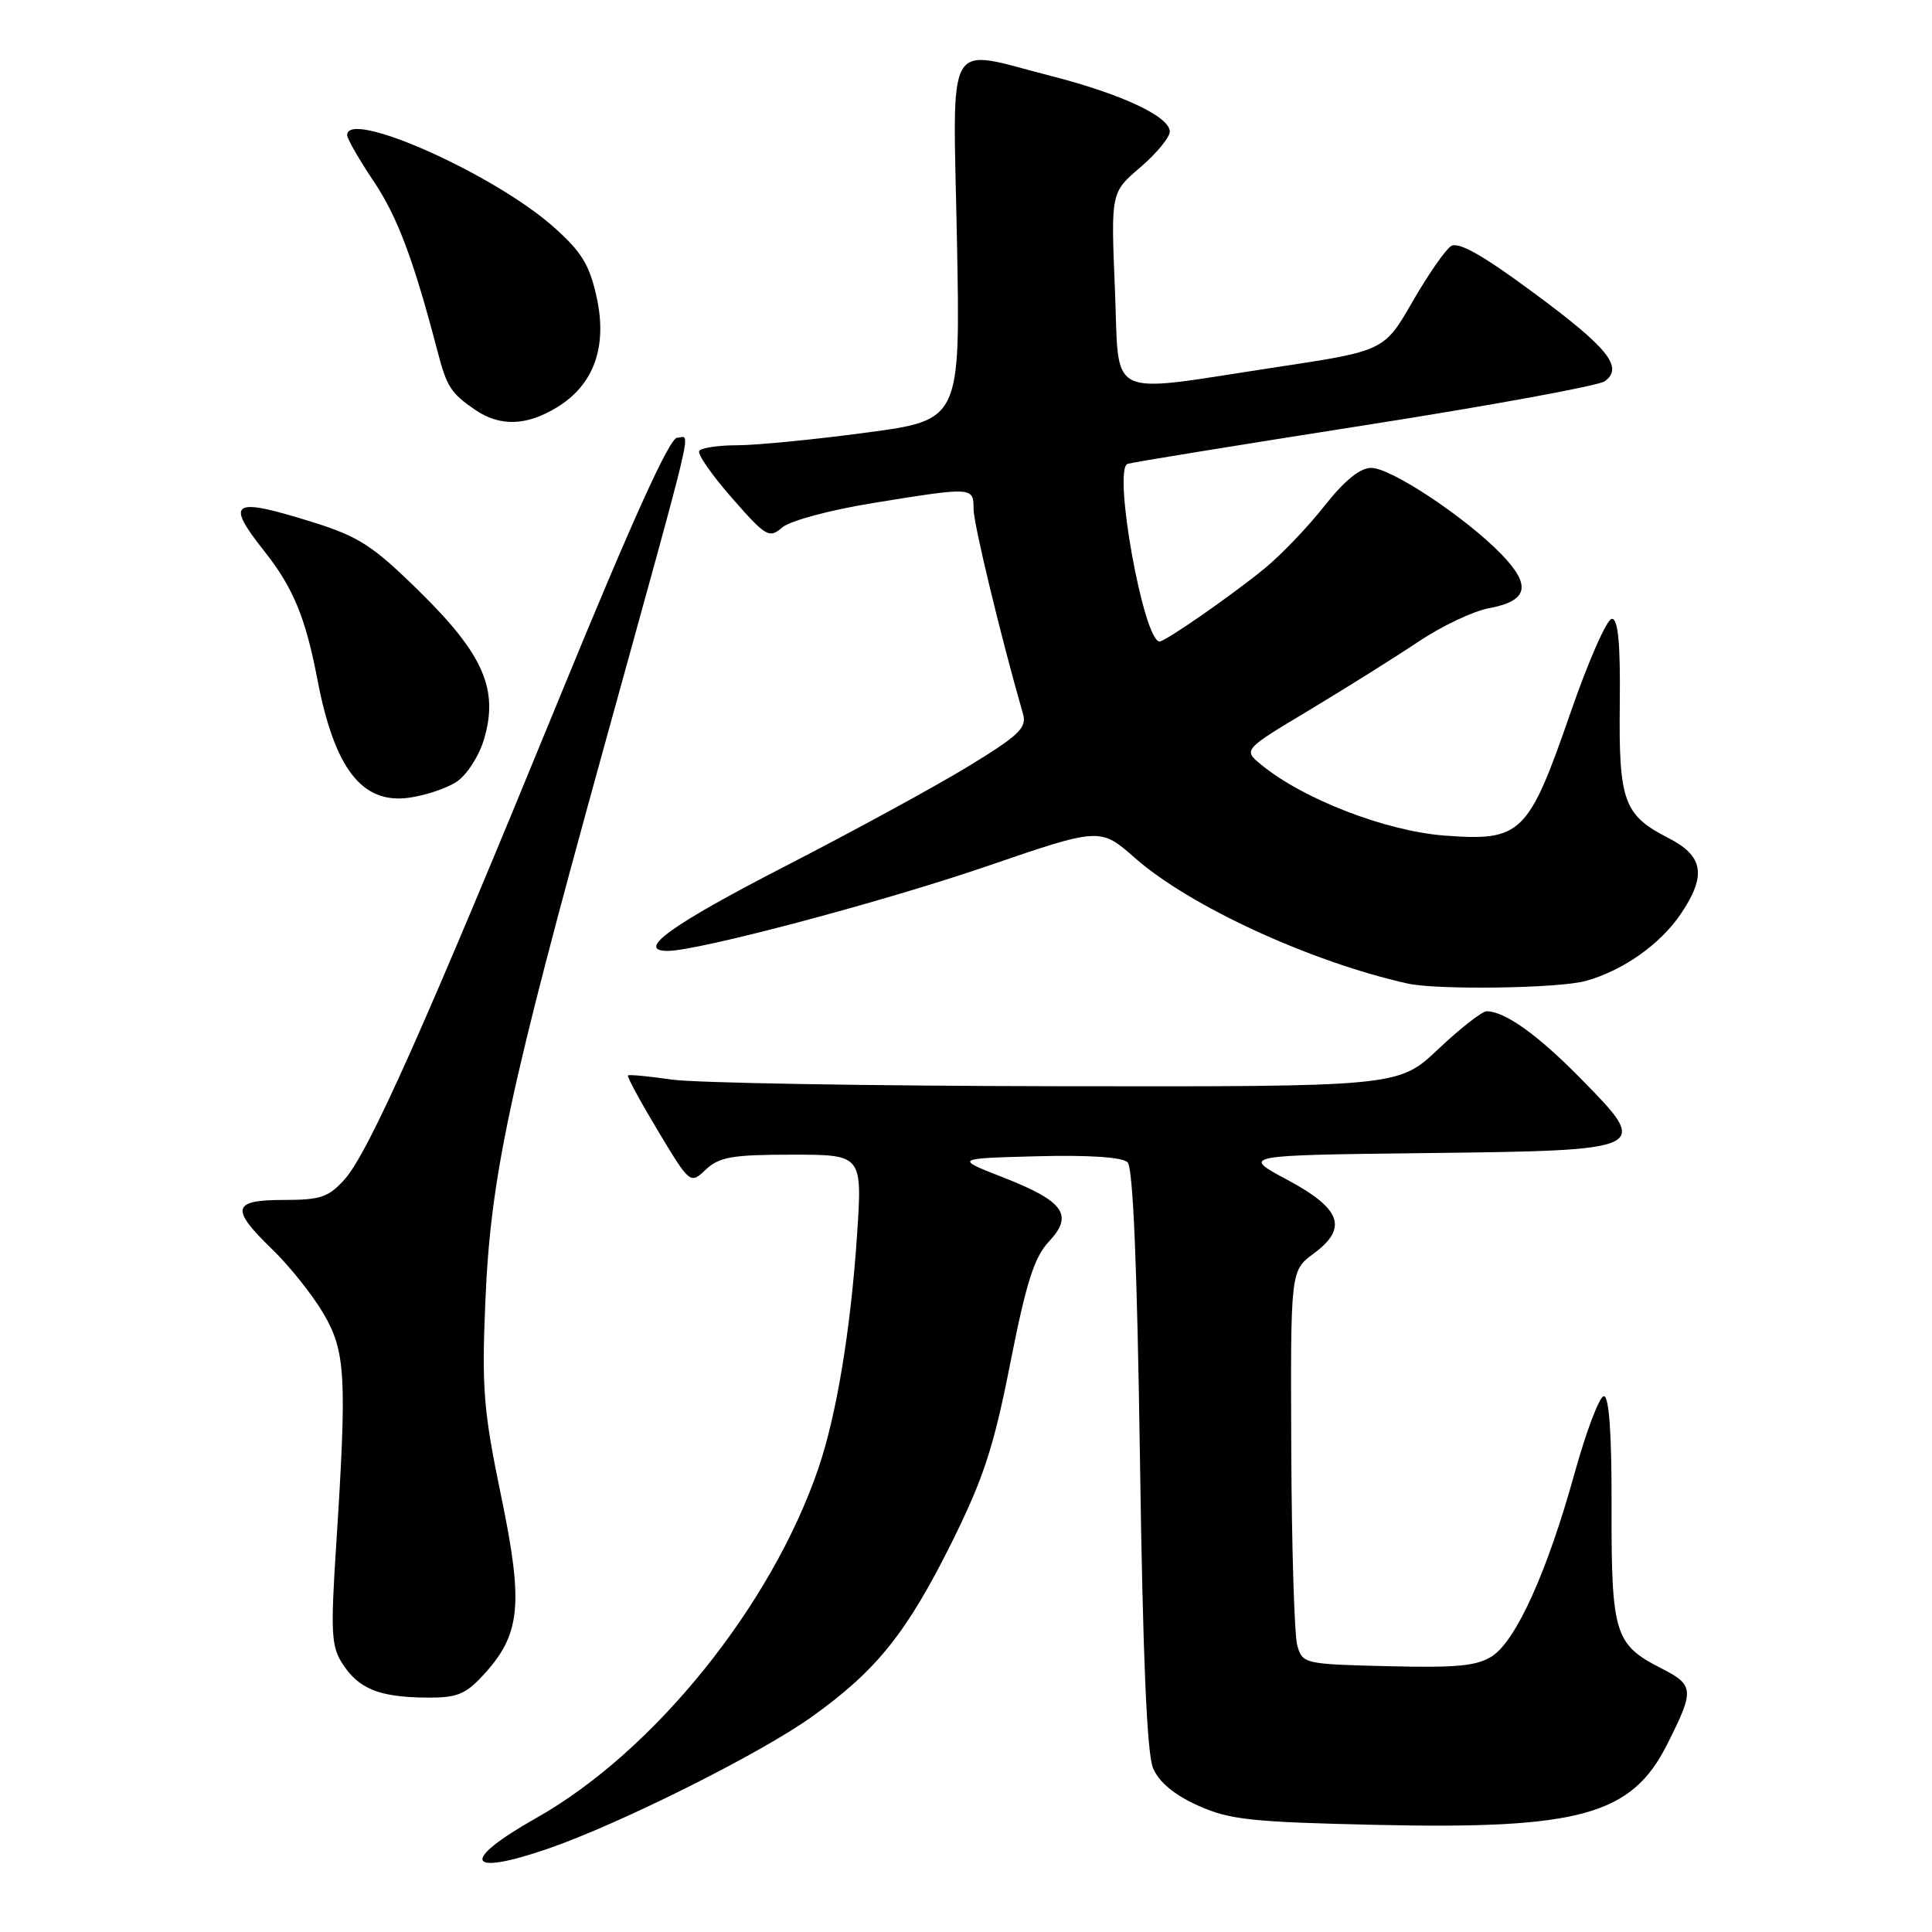 <?xml version="1.0" encoding="UTF-8" standalone="no"?>
<!DOCTYPE svg PUBLIC "-//W3C//DTD SVG 1.1//EN" "http://www.w3.org/Graphics/SVG/1.1/DTD/svg11.dtd" >
<svg xmlns="http://www.w3.org/2000/svg" xmlns:xlink="http://www.w3.org/1999/xlink" version="1.1" viewBox="0 0 256 256">
 <g >
 <path fill="currentColor"
d=" M 72.59 244.97 C 82.01 241.73 100.69 232.40 107.53 227.51 C 116.13 221.38 120.14 216.38 126.12 204.36 C 130.33 195.87 131.67 191.77 133.87 180.62 C 135.98 169.93 137.04 166.59 138.98 164.52 C 142.30 160.99 141.00 159.17 132.89 156.00 C 126.50 153.50 126.50 153.50 137.42 153.21 C 144.30 153.03 148.73 153.33 149.41 154.01 C 150.14 154.74 150.68 167.86 151.05 193.30 C 151.43 219.61 151.97 232.37 152.79 234.30 C 153.58 236.15 155.61 237.84 158.75 239.25 C 162.93 241.13 165.79 241.44 182.60 241.81 C 209.30 242.40 216.19 240.49 220.88 231.19 C 224.56 223.90 224.51 223.30 220.09 221.04 C 213.96 217.92 213.51 216.45 213.54 199.75 C 213.57 190.07 213.22 185.00 212.52 185.00 C 211.95 185.00 210.19 189.61 208.63 195.25 C 205.04 208.21 200.91 217.35 197.73 219.44 C 195.73 220.75 193.04 221.01 183.92 220.78 C 172.79 220.51 172.57 220.46 171.89 218.00 C 171.51 216.62 171.15 204.90 171.10 191.94 C 171.00 168.38 171.00 168.38 174.06 166.11 C 178.66 162.71 177.74 160.16 170.50 156.29 C 164.50 153.08 164.50 153.08 188.89 152.79 C 218.68 152.44 218.77 152.39 209.48 142.94 C 203.78 137.13 199.40 134.00 196.99 134.00 C 196.38 134.00 193.50 136.25 190.59 139.00 C 185.31 144.00 185.31 144.00 139.90 143.93 C 114.93 143.89 92.03 143.49 89.00 143.05 C 85.97 142.61 83.37 142.36 83.21 142.50 C 83.05 142.64 84.84 145.94 87.18 149.84 C 91.45 156.93 91.45 156.93 93.54 154.96 C 95.31 153.30 97.06 153.00 104.95 153.00 C 114.27 153.00 114.27 153.00 113.56 163.69 C 112.72 176.18 110.85 187.48 108.46 194.50 C 102.26 212.74 86.66 232.09 71.08 240.88 C 60.93 246.61 61.71 248.71 72.59 244.97 Z  M 63.91 222.09 C 69.00 216.65 69.41 212.71 66.41 198.27 C 64.07 186.97 63.82 184.01 64.31 172.50 C 65.01 155.93 67.40 144.70 79.96 99.25 C 92.50 53.84 91.52 58.00 89.73 58.00 C 88.72 58.00 83.72 69.06 74.01 92.75 C 56.40 135.77 48.85 152.70 45.68 156.25 C 43.56 158.63 42.48 159.00 37.62 159.00 C 30.74 159.00 30.47 160.12 36.08 165.55 C 38.33 167.72 41.35 171.51 42.81 173.97 C 45.81 179.05 45.99 182.28 44.55 204.69 C 43.79 216.37 43.89 218.19 45.41 220.50 C 47.56 223.78 50.21 224.86 56.35 224.94 C 60.46 224.99 61.61 224.56 63.91 222.09 Z  M 210.12 129.98 C 215.06 128.61 220.00 125.12 222.73 121.08 C 226.16 115.98 225.73 113.41 221.03 111.02 C 215.16 108.02 214.48 106.14 214.63 93.25 C 214.72 85.23 214.41 82.00 213.58 82.00 C 212.93 82.00 210.47 87.58 208.11 94.41 C 202.52 110.57 201.59 111.48 191.44 110.72 C 183.63 110.13 172.66 105.89 167.11 101.32 C 164.71 99.35 164.71 99.35 173.61 94.02 C 178.50 91.08 184.97 87.02 188.00 84.99 C 191.03 82.96 195.21 80.98 197.30 80.59 C 202.49 79.63 202.96 77.59 198.95 73.45 C 194.21 68.56 184.33 62.00 181.70 62.00 C 180.20 62.00 178.15 63.67 175.48 67.06 C 173.29 69.84 169.70 73.59 167.50 75.38 C 163.07 78.99 154.41 85.00 153.65 85.00 C 151.53 85.00 147.41 62.11 149.42 61.46 C 150.01 61.26 164.15 58.97 180.83 56.35 C 197.52 53.74 211.83 51.11 212.64 50.52 C 215.17 48.67 213.10 46.09 203.18 38.77 C 196.45 33.79 193.25 31.99 192.27 32.61 C 191.51 33.10 189.21 36.42 187.15 40.00 C 183.40 46.50 183.40 46.50 168.95 48.68 C 146.16 52.13 148.36 53.21 147.73 38.25 C 147.20 25.50 147.20 25.50 151.10 22.17 C 153.24 20.33 155.00 18.21 155.00 17.44 C 155.00 15.44 148.62 12.46 139.25 10.06 C 125.03 6.43 126.27 4.25 126.80 31.83 C 127.26 55.66 127.26 55.66 114.74 57.33 C 107.86 58.25 100.18 59.00 97.67 59.00 C 95.17 59.00 92.91 59.34 92.65 59.75 C 92.39 60.17 94.35 62.98 97.00 66.00 C 101.51 71.14 101.92 71.38 103.65 69.89 C 104.69 69.00 109.98 67.58 115.70 66.65 C 128.93 64.51 129.00 64.51 129.00 67.43 C 129.00 69.40 132.61 84.36 135.56 94.62 C 136.08 96.43 135.01 97.46 128.33 101.53 C 124.03 104.16 113.08 110.13 104.00 114.80 C 88.94 122.55 84.15 126.00 88.48 126.00 C 92.49 126.00 116.86 119.54 130.64 114.82 C 145.78 109.63 145.78 109.63 150.39 113.69 C 157.65 120.08 173.63 127.44 186.50 130.32 C 190.43 131.20 206.57 130.97 210.12 129.98 Z  M 60.50 103.59 C 61.83 102.72 63.46 100.21 64.12 98.00 C 66.10 91.39 64.09 86.75 55.66 78.45 C 49.43 72.32 47.59 71.12 41.47 69.20 C 30.73 65.84 29.77 66.40 35.01 73.02 C 38.84 77.84 40.49 81.84 42.05 90.00 C 44.31 101.83 47.94 106.54 54.15 105.71 C 56.31 105.42 59.17 104.47 60.50 103.59 Z  M 73.81 53.97 C 78.71 50.98 80.52 45.91 79.04 39.30 C 78.09 35.02 77.02 33.31 73.26 29.99 C 65.26 22.95 46.00 14.41 46.00 17.90 C 46.00 18.39 47.58 21.14 49.50 24.00 C 52.65 28.68 54.81 34.43 57.96 46.50 C 59.20 51.26 59.73 52.09 62.97 54.31 C 66.25 56.55 69.77 56.44 73.81 53.97 Z "/>
</g>
</svg>